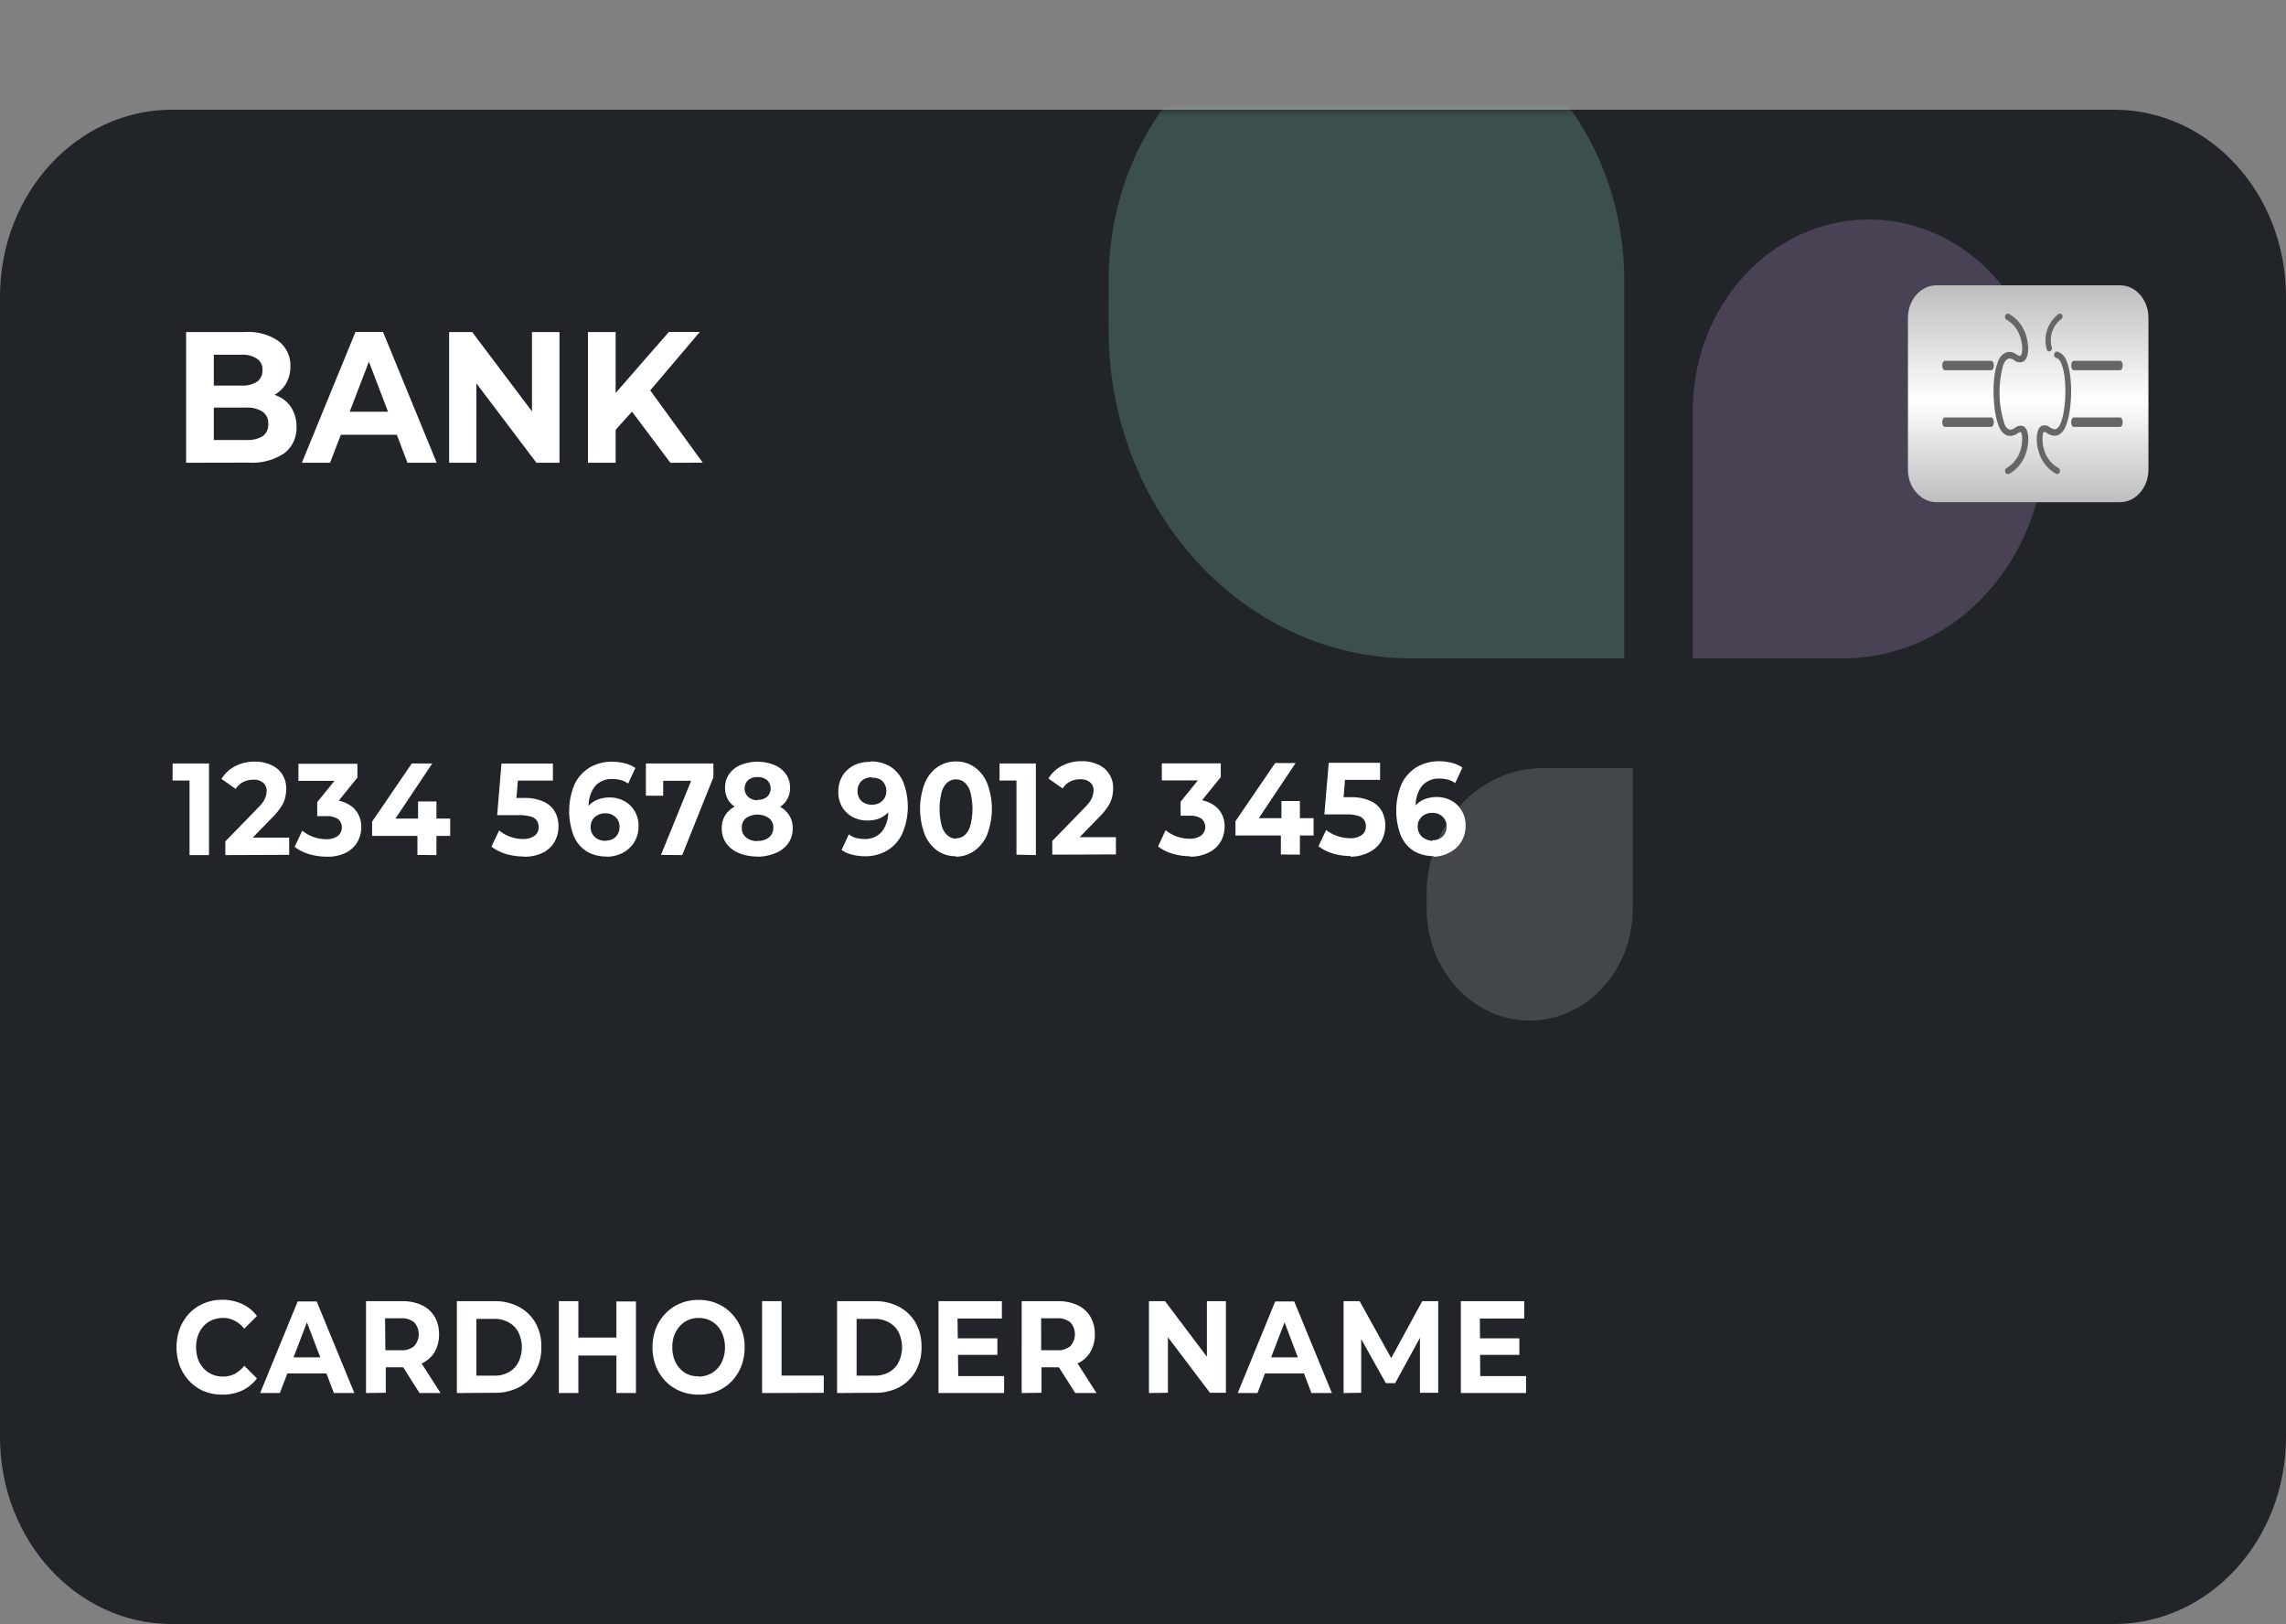 <svg id="Layer_1" data-name="Layer 1" xmlns="http://www.w3.org/2000/svg" xmlns:xlink="http://www.w3.org/1999/xlink" viewBox="0 0 360.62 256.19"><rect x="0" y="0" width="360.62" height="256.19" fill="#808080" stroke="none"/><defs><style>.cls-1{fill:#fff;}.cls-2{fill:#212429;}.cls-3{mask:url(#mask);}.cls-4{opacity:0.2;}.cls-5{fill:#a7fed9;}.cls-6{fill:#ebb3ff;}.cls-7{fill:#ccc;}.cls-8{fill:url(#linear-gradient);}.cls-9{fill:#666;}</style><mask id="mask" x="0" y="0" width="360.62" height="256.19" maskUnits="userSpaceOnUse"><g transform="translate(-827.38 -371)"><g id="mask0_5_63" data-name="mask0 5 63"><path class="cls-1" d="M854.49,388.31h306.4c15,0,27.11,13.2,27.11,29.49V597.7c0,16.29-12.14,29.49-27.11,29.49H854.49c-15,0-27.11-13.2-27.11-29.49V417.8C827.38,401.51,839.52,388.31,854.49,388.31Z"/></g></g></mask><linearGradient id="linear-gradient" x1="583.33" y1="899.99" x2="583.33" y2="865.76" gradientTransform="matrix(1, 0, 0, -1, 564, 1316)" gradientUnits="userSpaceOnUse"><stop offset="0" stop-color="#bdbdbd"/><stop offset="0.53" stop-color="#fff"/><stop offset="1" stop-color="#bdbdbd"/></linearGradient></defs><title>card-front</title><path class="cls-2" d="M854.49,388.31h306.4c15,0,27.11,13.2,27.11,29.49V597.7c0,16.29-12.14,29.49-27.11,29.49H854.49c-15,0-27.11-13.2-27.11-29.49V417.8C827.38,401.51,839.52,388.31,854.49,388.31Z" transform="translate(-827.38 -371)"/><g class="cls-3"><g class="cls-4"><path class="cls-5" d="M1002.27,415.24c0-24.43,18.2-44.24,40.67-44.24s40.67,19.81,40.67,44.24v59.62H1050c-26.37,0-47.74-23.25-47.74-51.93Z" transform="translate(-827.38 -371)"/><path class="cls-6" d="M1150,435.85c0-16.7-12.44-30.23-27.79-30.23s-27.8,13.53-27.8,30.23v39h23.76c17.58,0,31.83-15.5,31.83-34.62Z" transform="translate(-827.38 -371)"/><path class="cls-7" d="M1052.43,514.29c0,9.77,7.28,17.7,16.27,17.7s16.26-7.93,16.26-17.7V492.17h-14.23c-10.11,0-18.3,8.92-18.3,19.91Z" transform="translate(-827.38 -371)"/></g></g><path class="cls-8" d="M1166.3,421.13v23.95c0,2.82-2,5.14-4.49,5.14l-28.94,0c-2.48,0-4.51-2.31-4.51-5.12l0-23.95c0-2.84,2-5.14,4.5-5.14l29,0C1164.27,416,1166.3,418.29,1166.3,421.13Z" transform="translate(-827.38 -371)"/><path class="cls-9" d="M1144.13,445.78a.43.43,0,0,1-.4-.27.54.54,0,0,1,.2-.68,4.92,4.92,0,0,0,2-2.3c.65-1.55.48-3.23.2-3.38-.07,0-.34.12-.51.22a1.87,1.87,0,0,1-1.68.31,2.32,2.32,0,0,1-1.15-1.25c-1-2.1-1.34-7.56-.26-10.28a2.38,2.38,0,0,1,1.44-1.6,1.89,1.89,0,0,1,1.52.36c.33.19.5.28.6.21.43-.29.42-2-.18-3.4a4.65,4.65,0,0,0-2-2.29.54.54,0,0,1-.19-.68.42.42,0,0,1,.6-.22,5.69,5.69,0,0,1,2.45,2.77c.62,1.46.91,4-.17,4.7a1.31,1.31,0,0,1-1.47-.16,1.2,1.2,0,0,0-.9-.27c-.4.11-.67.61-.83,1a16.2,16.2,0,0,0,.22,9.39,1.44,1.44,0,0,0,.66.77c.3.13.59,0,1-.25a1.31,1.31,0,0,1,1.31-.24c1,.56.94,3,.21,4.73a5.77,5.77,0,0,1-2.44,2.77Z" transform="translate(-827.38 -371)"/><path class="cls-9" d="M1141.51,429.4h-7.34c-.22,0-.4-.34-.4-.74s.18-.74.39-.74h7.34c.23,0,.41.34.41.74S1141.74,429.4,1141.51,429.4Z" transform="translate(-827.38 -371)"/><path class="cls-9" d="M1141.5,438.34h-7.33c-.22,0-.4-.35-.4-.75s.19-.74.4-.74h7.33c.23,0,.41.34.41.74S1141.73,438.34,1141.5,438.34Z" transform="translate(-827.38 -371)"/><path class="cls-9" d="M1151.89,445.78a.36.36,0,0,1-.2-.06,5.73,5.73,0,0,1-2.46-2.78c-.73-1.75-.79-4.19.21-4.75a1.28,1.28,0,0,1,1.3.22c.42.23.71.38,1,.26a1.56,1.56,0,0,0,.65-.78c.89-1.86,1.16-7.06.21-9.43-.16-.41-.43-.93-.83-1a.51.51,0,0,1-.34-.61.47.47,0,0,1,.55-.38,2.4,2.4,0,0,1,1.45,1.59c1.08,2.73.77,8.23-.26,10.34a2.33,2.33,0,0,1-1.14,1.25,1.89,1.89,0,0,1-1.7-.31c-.17-.1-.43-.25-.5-.22-.27.15-.45,1.84.21,3.4a4.74,4.74,0,0,0,2.06,2.3.54.54,0,0,1,.19.69A.42.42,0,0,1,1151.89,445.78Z" transform="translate(-827.38 -371)"/><path class="cls-9" d="M1150.66,426.43a.43.43,0,0,1-.4-.31,5.19,5.19,0,0,1,1.88-5.59.4.4,0,0,1,.57.19.5.5,0,0,1-.18.62,4.24,4.24,0,0,0-1.48,4.48.46.46,0,0,1-.27.58A.18.18,0,0,1,1150.66,426.43Z" transform="translate(-827.38 -371)"/><path class="cls-9" d="M1161.84,429.4h-7.33c-.23,0-.4-.34-.4-.74s.18-.74.4-.74h7.33c.23,0,.4.34.4.74S1162.06,429.4,1161.84,429.4Z" transform="translate(-827.38 -371)"/><path class="cls-9" d="M1161.84,438.34h-7.33c-.23,0-.4-.35-.4-.75s.18-.74.4-.74h7.33c.23,0,.4.34.4.74S1162.07,438.34,1161.84,438.34Z" transform="translate(-827.38 -371)"/><path class="cls-1" d="M856.74,444V423.38H866a8.31,8.31,0,0,1,5.37,1.47,4.8,4.8,0,0,1,1.82,3.9,5.35,5.35,0,0,1-.73,2.83,5,5,0,0,1-2,1.83,6.39,6.39,0,0,1-2.93.65l.52-1.21a7.27,7.27,0,0,1,3.17.65,4.67,4.67,0,0,1,2.14,1.85,5.53,5.53,0,0,1,.79,3,5,5,0,0,1-1.93,4.16,9.21,9.21,0,0,1-5.66,1.47Zm4.37-3.59h5.12a4.64,4.64,0,0,0,2.58-.59,2.23,2.23,0,0,0,.89-1.95,2.19,2.19,0,0,0-.89-1.92,4.3,4.3,0,0,0-2.58-.65h-5.45v-3.48h4.69a4.17,4.17,0,0,0,2.44-.59,2.12,2.12,0,0,0,.87-1.85,2,2,0,0,0-.87-1.8,4,4,0,0,0-2.44-.62h-4.36ZM875,444l8.46-20.64h4.34L896.27,444h-4.61l-6.95-18.22h1.74l-7,18.22Zm4.23-4.42,1.17-3.63h9.76l1.19,3.63Zm19,4.42V423.38h3.64l11.2,14.86H911.3V423.38h4.34V444H912l-11.23-14.86h1.76V444Zm25.83-4.71-.24-5.52,9.08-10.41h4.88L929.6,433l-2.44,2.84ZM920.13,444V423.38h4.37V444Zm13,0-6.75-9,2.87-3.39,9,12.38Z" transform="translate(-827.38 -371)"/><path class="cls-1" d="M857.28,505.89V492.68l1.33,1.45h-4v-2.69h5.74v14.45Zm5.65,0v-2.16l5.12-5.27a5.85,5.85,0,0,0,.9-1.07,3.49,3.49,0,0,0,.38-.87,2.8,2.8,0,0,0,.11-.72,1.6,1.6,0,0,0-.55-1.32,2.28,2.28,0,0,0-1.58-.48,3.56,3.56,0,0,0-1.55.35,3.14,3.14,0,0,0-1.2,1.1l-2.24-1.57a5.38,5.38,0,0,1,2.13-2,6.54,6.54,0,0,1,3.15-.73,5.77,5.77,0,0,1,2.58.54,3.91,3.91,0,0,1,1.73,1.47,4.08,4.08,0,0,1,.62,2.27,5.59,5.59,0,0,1-.17,1.4,4.42,4.42,0,0,1-.64,1.45,10.49,10.49,0,0,1-1.41,1.71l-4.25,4.36-.59-1.22H873v2.72Zm16,.25a10.05,10.05,0,0,1-2.76-.39,7,7,0,0,1-2.31-1.16l1.2-2.56a5.83,5.83,0,0,0,1.76,1,6,6,0,0,0,2,.35,3,3,0,0,0,1.82-.49,1.73,1.73,0,0,0,.08-2.67,3.08,3.08,0,0,0-1.9-.47h-1.4v-2.21l3.7-4.56.34,1.2h-7v-2.69h9.3v2.17l-3.68,4.56-1.55-1h.89a5.16,5.16,0,0,1,3.7,1.2,4.08,4.08,0,0,1,1.25,3.07,4.64,4.64,0,0,1-.59,2.3,4.38,4.38,0,0,1-1.8,1.71A6.49,6.49,0,0,1,878.93,506.14Zm7.15-3.28v-2.25l6.26-9.17h3.23l-6.13,9.17-1.5-.48H898.4v2.73Zm7.15,3v-3l.1-2.73v-2.7h2.9v8.46Zm16.74.25a9.93,9.93,0,0,1-2.75-.39,7.32,7.32,0,0,1-2.32-1.16l1.22-2.56a5.84,5.84,0,0,0,1.74,1,6,6,0,0,0,2,.35,3,3,0,0,0,1.82-.49,1.62,1.62,0,0,0,.67-1.39,1.84,1.84,0,0,0-.27-1,1.63,1.63,0,0,0-1-.66,6.11,6.11,0,0,0-1.87-.22h-3.4l.68-8.14h8.11v2.69h-7l1.6-1.53-.48,5.8-1.59-1.53H910a7.14,7.14,0,0,1,3.17.6,3.82,3.82,0,0,1,1.76,1.59,4.67,4.67,0,0,1,.55,2.29,4.88,4.88,0,0,1-.59,2.38,4.46,4.46,0,0,1-1.82,1.75A6.49,6.49,0,0,1,910,506.14Zm13.09,0a5.86,5.86,0,0,1-3.17-.83,5.31,5.31,0,0,1-2-2.41,11,11,0,0,1,.13-8.16,6.33,6.33,0,0,1,2.39-2.64,6.9,6.9,0,0,1,3.53-.91,8.51,8.51,0,0,1,2,.25,5.2,5.2,0,0,1,1.67.74l-1.14,2.46a3.28,3.28,0,0,0-1.18-.56,5.11,5.11,0,0,0-1.31-.16,3.48,3.48,0,0,0-2.73,1.13,5,5,0,0,0-1,3.37v.83a4.63,4.63,0,0,0,.12.9l-.86-.86a4.16,4.16,0,0,1,.93-1.35,3.58,3.58,0,0,1,1.35-.82,5.14,5.14,0,0,1,1.75-.29,4.76,4.76,0,0,1,2.31.56,4.17,4.17,0,0,1,1.63,1.57,4.37,4.37,0,0,1,.63,2.37,4.77,4.77,0,0,1-.68,2.56,4.62,4.62,0,0,1-1.81,1.67A5.37,5.37,0,0,1,923.06,506.14Zm-.17-2.5a2.45,2.45,0,0,0,1.14-.25,1.87,1.87,0,0,0,.79-.76,2.24,2.24,0,0,0,.29-1.13,2,2,0,0,0-.63-1.57,2.21,2.21,0,0,0-1.63-.6,2.37,2.37,0,0,0-1.2.29,2,2,0,0,0-.81.76,2.15,2.15,0,0,0-.29,1.12,2.19,2.19,0,0,0,.29,1.11,2,2,0,0,0,.8.76A2.65,2.65,0,0,0,922.89,503.64Zm8.76,2.25L937,492.72l.79,1.45h-7.15L932,492.6v3.92h-2.73v-5.08h10.65v2.17L935,505.89Zm15.22.25a7.37,7.37,0,0,1-2.93-.54,4.65,4.65,0,0,1-2-1.54,4,4,0,0,1-.7-2.36,3.7,3.7,0,0,1,.68-2.27,4.21,4.21,0,0,1,1.95-1.42,9,9,0,0,1,5.91,0,4,4,0,0,1,1.95,1.42,3.65,3.65,0,0,1,.7,2.27,4,4,0,0,1-.7,2.36,4.59,4.59,0,0,1-2,1.54A7.42,7.42,0,0,1,946.87,506.14Zm0-2.46a2.75,2.75,0,0,0,1.82-.55,1.89,1.89,0,0,0,.68-1.53,1.82,1.82,0,0,0-.68-1.51,3.22,3.22,0,0,0-3.63,0,1.84,1.84,0,0,0-.66,1.51,1.91,1.91,0,0,0,.66,1.53A2.75,2.75,0,0,0,946.87,503.68Zm0-4.48a7.41,7.41,0,0,1-2.7-.45,4,4,0,0,1-1.78-1.32,3.56,3.56,0,0,1-.63-2.11,3.71,3.71,0,0,1,.65-2.19,4.15,4.15,0,0,1,1.8-1.42,7.09,7.09,0,0,1,5.33,0,4.18,4.18,0,0,1,1.81,1.42,3.64,3.64,0,0,1,.66,2.19,3.5,3.5,0,0,1-.65,2.11,3.8,3.8,0,0,1-1.78,1.32A7.47,7.47,0,0,1,946.87,499.2Zm0-2a2.26,2.26,0,0,0,1.51-.47,1.8,1.8,0,0,0,0-2.64,2.25,2.25,0,0,0-1.5-.48,2.21,2.21,0,0,0-1.48.48,1.84,1.84,0,0,0,0,2.64A2.23,2.23,0,0,0,946.87,497.24Zm17.83-6.05a5.92,5.92,0,0,1,3.17.83,5.46,5.46,0,0,1,2,2.42,10.81,10.81,0,0,1-.16,8.15,6.11,6.11,0,0,1-2.37,2.64,6.7,6.7,0,0,1-3.53.91,7.8,7.8,0,0,1-2-.25,4.91,4.91,0,0,1-1.67-.74l1.14-2.46a3.29,3.29,0,0,0,1.17.58,5.66,5.66,0,0,0,1.31.15,3.45,3.45,0,0,0,2.72-1.14,4.9,4.9,0,0,0,1-3.37c0-.24,0-.52,0-.82a7,7,0,0,0-.09-.91l.83.87a3.79,3.79,0,0,1-.91,1.36,4.18,4.18,0,0,1-1.36.83,5.32,5.32,0,0,1-1.75.26,4.87,4.87,0,0,1-2.32-.55,4.43,4.43,0,0,1-1.65-1.57,4.6,4.6,0,0,1-.6-2.38,4.81,4.81,0,0,1,.66-2.56,4.67,4.67,0,0,1,1.82-1.65A5.45,5.45,0,0,1,964.7,491.19Zm.19,2.5a2.37,2.37,0,0,0-1.16.27,1.85,1.85,0,0,0-.78.74,2.19,2.19,0,0,0-.29,1.14,2.16,2.16,0,0,0,.61,1.59,2.37,2.37,0,0,0,1.65.58,2.48,2.48,0,0,0,1.18-.27,2.08,2.08,0,0,0,.82-.79,2.18,2.18,0,0,0,.28-1.11,2.12,2.12,0,0,0-.28-1.1,1.85,1.85,0,0,0-.78-.76A2.54,2.54,0,0,0,964.89,493.69Zm13.29,12.45a5.12,5.12,0,0,1-2.92-.87,5.85,5.85,0,0,1-2-2.56,11.43,11.43,0,0,1,0-8.09,5.79,5.79,0,0,1,2-2.54,5.06,5.06,0,0,1,2.92-.89,5,5,0,0,1,2.93.89,5.79,5.79,0,0,1,2,2.54,11.43,11.43,0,0,1,0,8.09,5.85,5.85,0,0,1-2,2.56A5.06,5.06,0,0,1,978.18,506.14Zm0-2.83a2.07,2.07,0,0,0,1.35-.47,3,3,0,0,0,.91-1.51,10.32,10.32,0,0,0,0-5.33,3,3,0,0,0-.91-1.5,2,2,0,0,0-1.35-.48,2.06,2.06,0,0,0-1.34.48,3.15,3.15,0,0,0-.91,1.5,10.93,10.93,0,0,0,0,5.33,3.19,3.19,0,0,0,.91,1.51A2.11,2.11,0,0,0,978.18,503.31Zm9.55,2.58V492.68l1.33,1.45h-4v-2.69h5.73v14.45Zm5.65,0v-2.16l5.12-5.27a5.73,5.73,0,0,0,.89-1.07,3.15,3.15,0,0,0,.38-.87,2.46,2.46,0,0,0,.12-.72,1.63,1.63,0,0,0-.55-1.32,2.3,2.3,0,0,0-1.58-.48,3.52,3.52,0,0,0-1.55.35,3.14,3.14,0,0,0-1.2,1.1l-2.24-1.57a5.32,5.32,0,0,1,2.13-2,6.54,6.54,0,0,1,3.15-.73,5.83,5.83,0,0,1,2.58.54,3.88,3.88,0,0,1,1.72,1.47,4,4,0,0,1,.63,2.27,6.09,6.09,0,0,1-.17,1.4,4.64,4.64,0,0,1-.64,1.45,10.49,10.49,0,0,1-1.41,1.71l-4.25,4.36-.59-1.22h7.5v2.72Zm21.75.25a10,10,0,0,1-2.75-.39,7,7,0,0,1-2.32-1.16l1.2-2.56a5.83,5.83,0,0,0,1.76,1,6,6,0,0,0,2,.35,3,3,0,0,0,1.82-.49,1.73,1.73,0,0,0,.08-2.67,3.06,3.06,0,0,0-1.9-.47h-1.4v-2.21l3.7-4.56.34,1.2h-7v-2.69h9.3v2.17l-3.69,4.56-1.55-1h.89a5.16,5.16,0,0,1,3.7,1.2,4,4,0,0,1,1.25,3.07,4.64,4.64,0,0,1-.59,2.3,4.38,4.38,0,0,1-1.8,1.71A6.49,6.49,0,0,1,1015.13,506.14Zm7.15-3.28v-2.25l6.26-9.17h3.23l-6.13,9.17-1.5-.48h10.46v2.73Zm7.16,3v-3l.09-2.73v-2.7h2.91v8.46Zm11,.25a10,10,0,0,1-2.76-.39,7.16,7.16,0,0,1-2.31-1.16l1.21-2.56a6.23,6.23,0,0,0,3.78,1.3,3,3,0,0,0,1.82-.49,1.62,1.62,0,0,0,.67-1.39,1.84,1.84,0,0,0-.27-1,1.66,1.66,0,0,0-1-.66,6.14,6.14,0,0,0-1.88-.22h-3.4l.69-8.14h8.1v2.69h-7l1.59-1.53-.47,5.8-1.6-1.53h2.81a7.08,7.08,0,0,1,3.17.6,3.84,3.84,0,0,1,1.77,1.59,4.67,4.67,0,0,1,.55,2.29,5,5,0,0,1-.59,2.38,4.46,4.46,0,0,1-1.82,1.75A6.49,6.49,0,0,1,1040.42,506.14Zm13.09,0a5.86,5.86,0,0,1-3.17-.83,5.31,5.31,0,0,1-2-2.41,11,11,0,0,1,.13-8.16,6.33,6.33,0,0,1,2.39-2.64,6.87,6.87,0,0,1,3.53-.91,8.36,8.36,0,0,1,2,.25,5.11,5.11,0,0,1,1.67.74l-1.14,2.46a3.24,3.24,0,0,0-1.17-.56,5.17,5.17,0,0,0-1.31-.16,3.52,3.52,0,0,0-2.74,1.13,5,5,0,0,0-1,3.37v.83a5.53,5.53,0,0,0,.11.9l-.85-.86a4.16,4.16,0,0,1,.93-1.35,3.58,3.58,0,0,1,1.35-.82,5.12,5.12,0,0,1,1.74-.29,4.82,4.82,0,0,1,2.32.56,4.23,4.23,0,0,1,1.63,1.57,4.37,4.37,0,0,1,.63,2.37,4.69,4.69,0,0,1-.69,2.56,4.53,4.53,0,0,1-1.8,1.67A5.4,5.4,0,0,1,1053.51,506.14Zm-.17-2.5a2.38,2.38,0,0,0,1.13-.25,1.84,1.84,0,0,0,.8-.76,2.24,2.24,0,0,0,.29-1.13,2,2,0,0,0-.63-1.57,2.23,2.23,0,0,0-1.63-.6,2.32,2.32,0,0,0-1.2.29,2,2,0,0,0-.81.76,2.15,2.15,0,0,0-.29,1.12,2.19,2.19,0,0,0,.29,1.11,2.06,2.06,0,0,0,.79.76A2.67,2.67,0,0,0,1053.34,503.64Z" transform="translate(-827.38 -371)"/><path class="cls-1" d="M862.42,591a7.7,7.7,0,0,1-2.86-.53,7.09,7.09,0,0,1-2.28-1.57,7.63,7.63,0,0,1-1.52-2.38,8.7,8.7,0,0,1,0-6,7.63,7.63,0,0,1,1.52-2.38,6.82,6.82,0,0,1,2.3-1.55,7.25,7.25,0,0,1,2.86-.55,7.17,7.17,0,0,1,3.12.66,6,6,0,0,1,2.35,1.9l-2,2a4.55,4.55,0,0,0-1.52-1.26,3.91,3.91,0,0,0-1.82-.44,4.53,4.53,0,0,0-1.71.33,3.89,3.89,0,0,0-1.35.95,4.56,4.56,0,0,0-.89,1.47,5.86,5.86,0,0,0,0,3.76,4.41,4.41,0,0,0,.89,1.46,3.77,3.77,0,0,0,1.35.95,4.34,4.34,0,0,0,1.71.33,4,4,0,0,0,1.82-.41,4.82,4.82,0,0,0,1.52-1.3l2,2a6.24,6.24,0,0,1-2.35,1.92A7.23,7.23,0,0,1,862.42,591Zm6-.25,5.92-14.45h3l5.94,14.45h-3.23L875.19,578h1.22l-4.88,12.75Zm3-3.09.82-2.54H879l.83,2.54Zm13.7,3.09V576.26h5.75a6.92,6.92,0,0,1,3.07.64,4.6,4.6,0,0,1,2,1.8,5.45,5.45,0,0,1,.7,2.81,5.39,5.39,0,0,1-.7,2.78,4.56,4.56,0,0,1-2,1.78,7.06,7.06,0,0,1-3.07.62h-4l1.37-1.47v5.49Zm8.44,0-3.32-5.24h3.28l3.36,5.24Zm-5.37-5.12L886.74,584h3.88a3,3,0,0,0,2.12-.67,2.81,2.81,0,0,0,0-3.71,3,3,0,0,0-2.12-.66h-3.88l1.37-1.59Zm11.26,5.12V576.26h6a7.83,7.83,0,0,1,3.81.91,6.49,6.49,0,0,1,2.59,2.5,7.51,7.51,0,0,1,.93,3.82,7.59,7.59,0,0,1-.93,3.82,6.68,6.68,0,0,1-2.59,2.52,7.94,7.94,0,0,1-3.81.88Zm3.08-2.74h2.81a4.62,4.62,0,0,0,2.29-.54,3.71,3.71,0,0,0,1.52-1.57,5.4,5.4,0,0,0,0-4.75,3.59,3.59,0,0,0-1.52-1.54,4.42,4.42,0,0,0-2.29-.56h-2.81Zm22.09-11.71h3.08v14.45h-3.08Zm-6,14.45h-3.08V576.26h3.08Zm6.26-5.92h-6.49V582h6.49ZM937.6,591a7.46,7.46,0,0,1-2.93-.56,6.93,6.93,0,0,1-2.31-1.56,7.46,7.46,0,0,1-1.52-2.38,8.59,8.59,0,0,1,0-5.94,7.34,7.34,0,0,1,1.54-2.38,7,7,0,0,1,2.31-1.57,7.44,7.44,0,0,1,2.89-.55,7.28,7.28,0,0,1,2.88.55,6.82,6.82,0,0,1,2.3,1.57,7.34,7.34,0,0,1,1.54,2.38,7.85,7.85,0,0,1,.55,3,8.15,8.15,0,0,1-.55,3,7.34,7.34,0,0,1-1.54,2.38,6.89,6.89,0,0,1-2.3,1.54A7.09,7.09,0,0,1,937.6,591Zm0-2.85a4,4,0,0,0,1.63-.33,3.87,3.87,0,0,0,1.33-.95,4.2,4.2,0,0,0,.87-1.46,5.68,5.68,0,0,0,0-3.76,4.34,4.34,0,0,0-.87-1.47,3.84,3.84,0,0,0-1.31-.95,4.3,4.3,0,0,0-1.65-.33,4.22,4.22,0,0,0-1.65.33,3.93,3.93,0,0,0-1.31.95,4.76,4.76,0,0,0-.9,1.47,5.58,5.58,0,0,0-.3,1.88,5.74,5.74,0,0,0,.3,1.88,4.74,4.74,0,0,0,.88,1.46,3.78,3.78,0,0,0,1.33.95A4.05,4.05,0,0,0,937.58,588.11Zm10,2.6V576.26h3.07V588h6.66v2.72Zm11.83,0V576.26h6a7.83,7.83,0,0,1,3.81.91,6.47,6.47,0,0,1,2.58,2.5,7.51,7.51,0,0,1,.93,3.82,7.59,7.59,0,0,1-.93,3.82,6.65,6.65,0,0,1-2.58,2.52,7.94,7.94,0,0,1-3.81.88Zm3.08-2.74h2.8a4.63,4.63,0,0,0,2.3-.54,3.71,3.71,0,0,0,1.52-1.57,5.4,5.4,0,0,0,0-4.75,3.59,3.59,0,0,0-1.52-1.54,4.43,4.43,0,0,0-2.3-.56h-2.8Zm15.81-5.89h6.4v2.61h-6.4Zm.23,5.95h7.23v2.68H975.43V576.26h10V579h-7Zm10,2.68V576.26h5.76a6.92,6.92,0,0,1,3.07.64,4.52,4.52,0,0,1,2,1.8,5.36,5.36,0,0,1,.71,2.81,5.3,5.3,0,0,1-.71,2.78,4.48,4.48,0,0,1-2,1.78,7.06,7.06,0,0,1-3.07.62h-4l1.37-1.47v5.49Zm8.45,0-3.32-5.24H997l3.36,5.24Zm-5.37-5.12L990.25,584h3.87a3,3,0,0,0,2.13-.67,2.81,2.81,0,0,0,0-3.71,3,3,0,0,0-2.13-.66h-3.87l1.37-1.59Zm17,5.12V576.26h2.54l7.84,10.41h-1.24V576.26h3v14.45h-2.52l-7.86-10.4h1.23v10.4Zm14,0,5.92-14.45h3l5.94,14.45h-3.23L1029.41,578h1.22l-4.88,12.75Zm3-3.09.82-2.54h6.83l.83,2.54Zm13.7,3.09V576.26h2.54l5.65,10.2h-1.34l5.56-10.2h2.52l0,14.45h-2.88l0-9.64h.53l-4.44,8.12H1046l-4.54-8.12h.65v9.64Zm21.33-8.63h6.4v2.61h-6.4Zm.23,5.95h7.23v2.68h-10.29V576.26h10V579h-7Z" transform="translate(-827.38 -371)"/></svg>